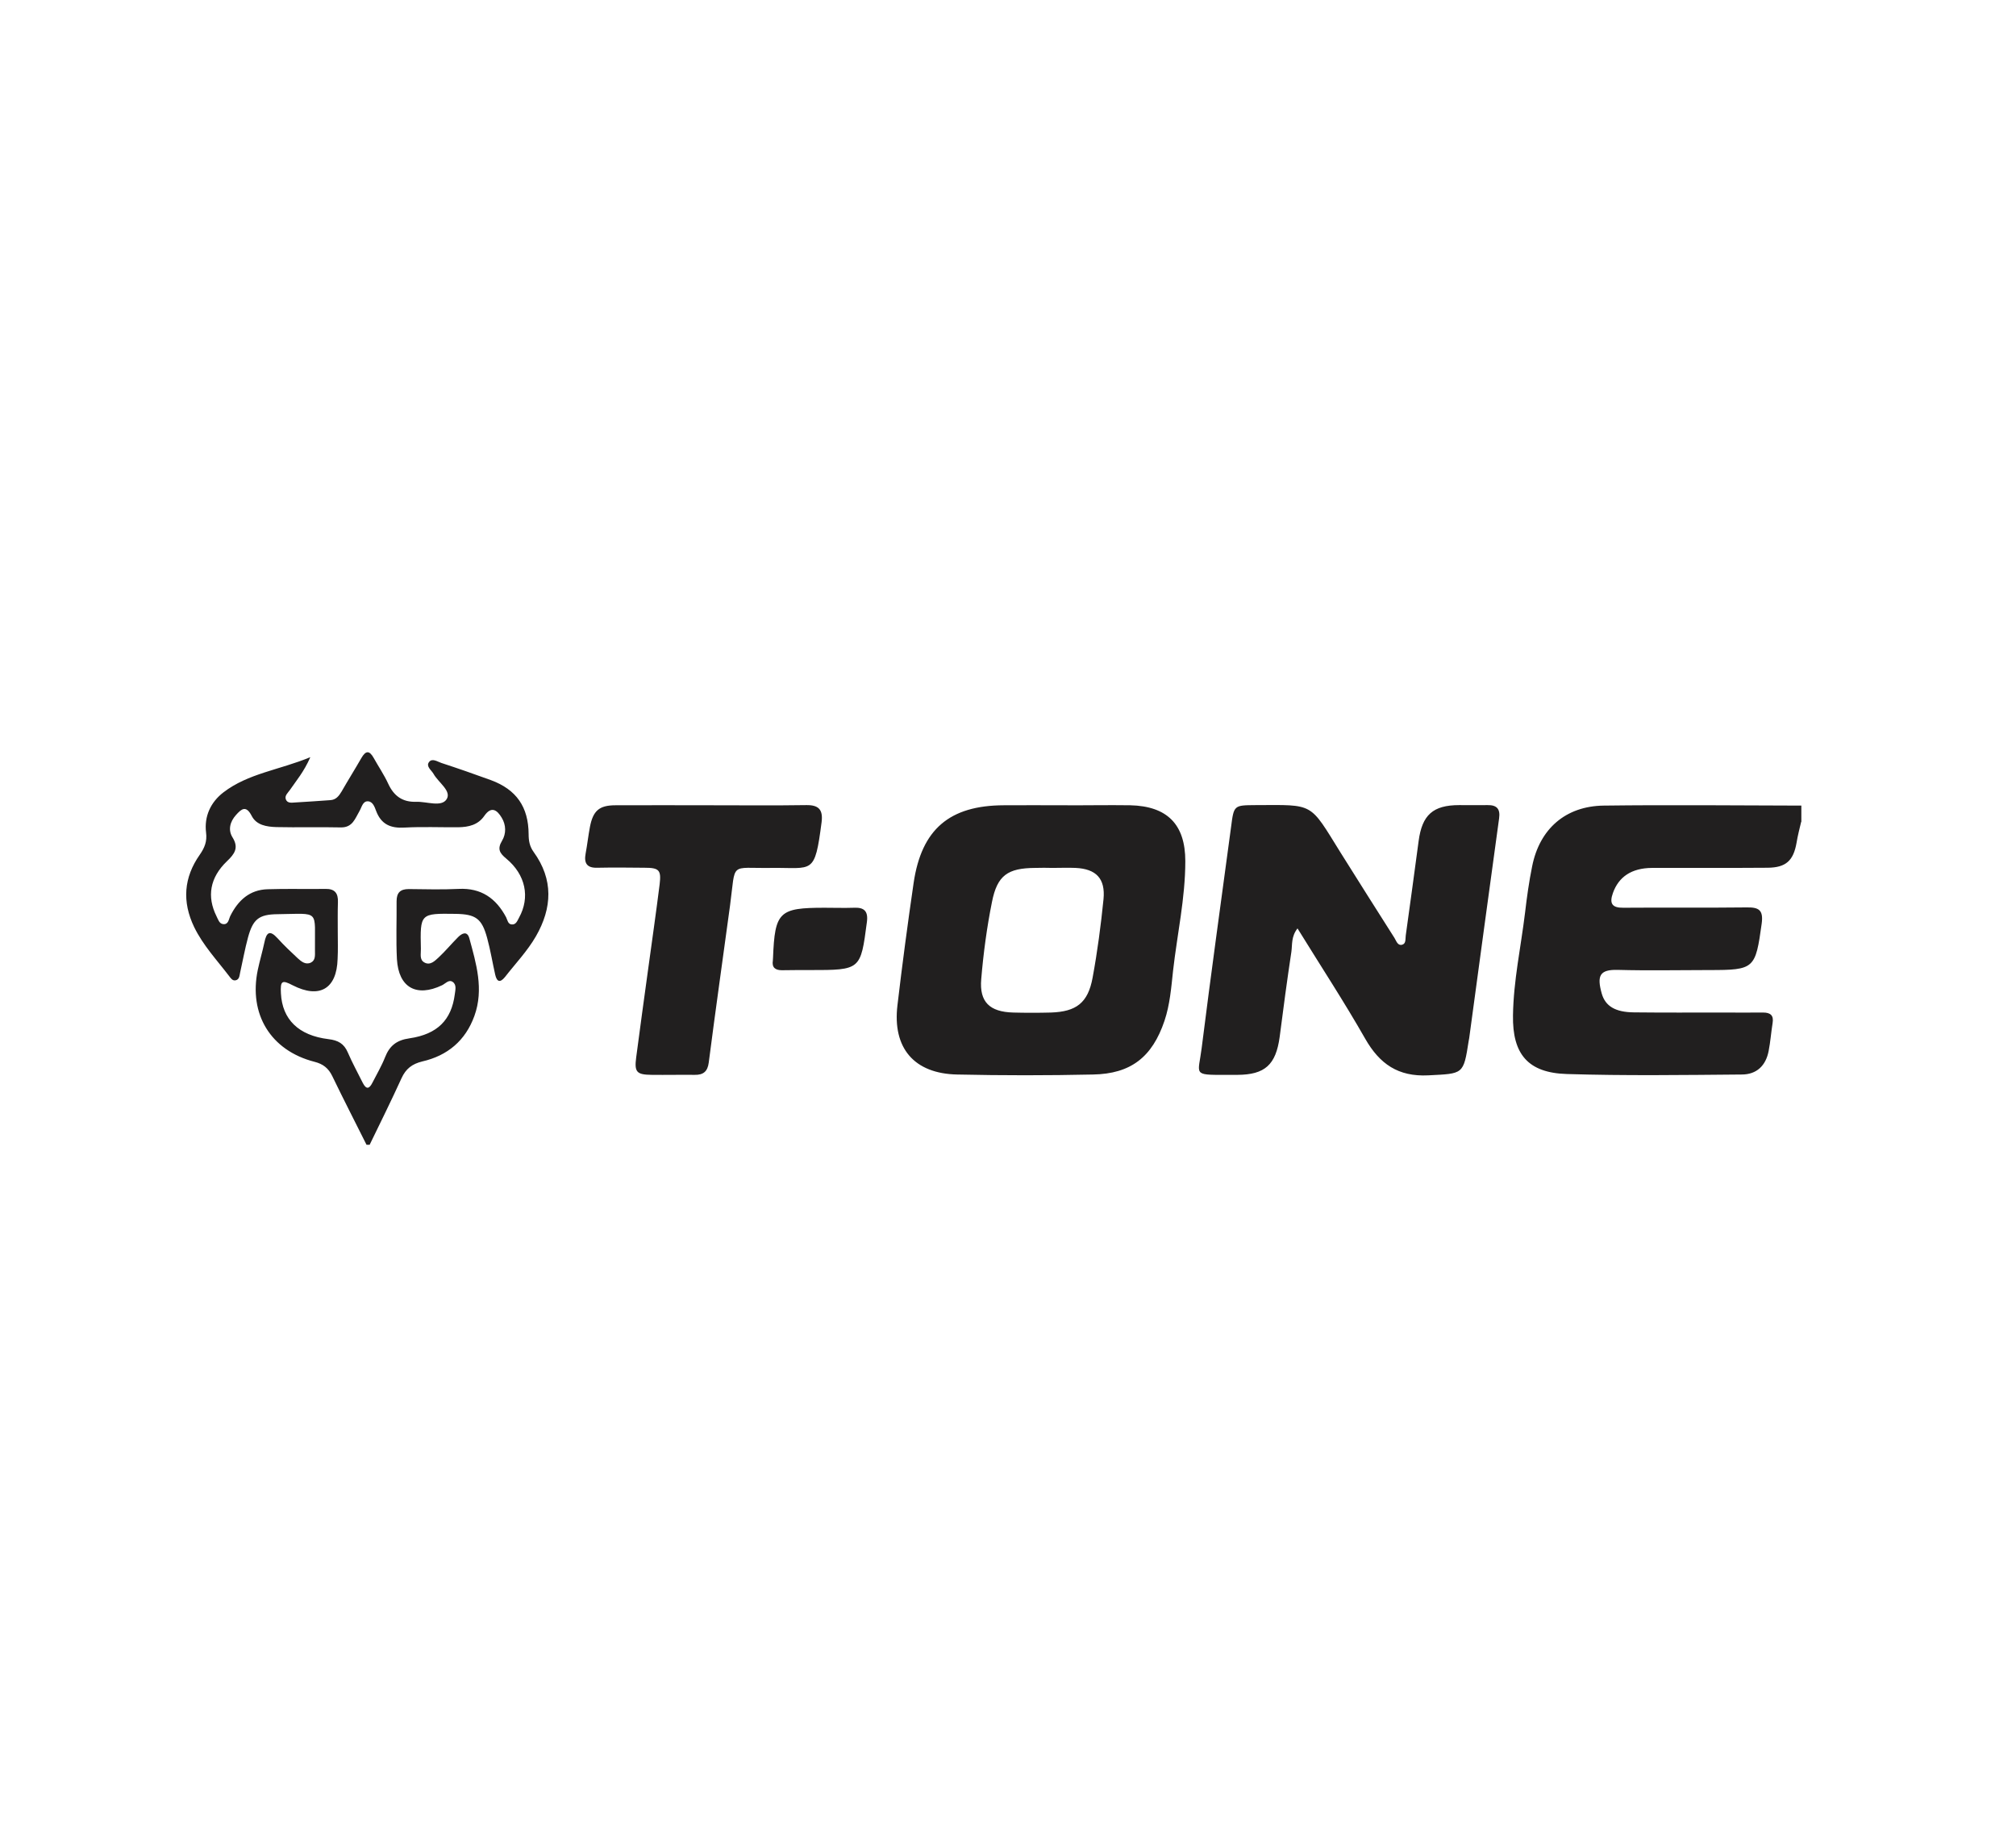 <?xml version="1.0" encoding="utf-8"?>
<!-- Generator: Adobe Illustrator 24.2.3, SVG Export Plug-In . SVG Version: 6.00 Build 0)  -->
<svg version="1.1" id="Capa_1" xmlns="http://www.w3.org/2000/svg" xmlns:xlink="http://www.w3.org/1999/xlink" x="0px" y="0px"
	 viewBox="0 0 122 111" style="enable-background:new 0 0 122 111;" xml:space="preserve">
<style type="text/css">
	.st0{fill-rule:evenodd;clip-rule:evenodd;fill:#211F1F;}
</style>
<path class="st0" d="M109,49.72c-0.1,0.42-0.21,0.84-0.28,1.27c-0.19,1.08-0.64,1.5-1.75,1.51c-2.33,0.02-4.66,0-7,0.01
	c-1.24,0.01-2.01,0.54-2.36,1.51c-0.23,0.64-0.06,0.91,0.63,0.9c2.5-0.02,4.99,0.01,7.48-0.02c0.72-0.01,1,0.16,0.89,0.98
	c-0.38,2.73-0.43,2.81-3.17,2.81c-1.85,0-3.69,0.04-5.53-0.01c-1.11-0.03-1.28,0.35-0.98,1.43c0.22,0.77,0.83,1.13,1.95,1.14
	c1.79,0.02,3.58,0.01,5.37,0.01c0.81,0,1.63,0.01,2.44,0c0.45,0,0.66,0.17,0.58,0.64c-0.09,0.56-0.13,1.13-0.24,1.69
	c-0.17,0.88-0.72,1.42-1.63,1.42c-3.52,0.03-7.05,0.08-10.58-0.03c-2.35-0.07-3.3-1.2-3.26-3.55c0.03-2.1,0.48-4.14,0.73-6.21
	c0.11-0.94,0.24-1.88,0.43-2.81c0.45-2.26,2.02-3.64,4.33-3.67c3.99-0.05,7.97-0.01,11.96,0v0.98H109z M22.37,69.26
	c0.65-1.34,1.31-2.67,1.93-4.03c0.26-0.57,0.64-0.86,1.25-1.01c1.53-0.35,2.62-1.26,3.16-2.76c0.58-1.61,0.11-3.16-0.31-4.7
	c-0.13-0.45-0.44-0.3-0.68-0.06c-0.4,0.4-0.77,0.85-1.18,1.23c-0.23,0.21-0.51,0.5-0.86,0.3c-0.31-0.17-0.2-0.53-0.21-0.82
	c-0.05-2.15-0.04-2.15,2.1-2.12c1.22,0.02,1.59,0.28,1.91,1.46c0.2,0.73,0.32,1.48,0.49,2.23c0.1,0.42,0.29,0.5,0.59,0.13
	c0.63-0.81,1.35-1.56,1.87-2.46c0.99-1.72,1.07-3.44-0.14-5.11c-0.24-0.33-0.3-0.68-0.3-1.07c-0.01-1.65-0.74-2.7-2.28-3.27
	c-0.99-0.36-1.99-0.71-3-1.04c-0.24-0.08-0.56-0.31-0.75-0.05c-0.19,0.26,0.14,0.48,0.27,0.7c0.29,0.53,1.11,1.04,0.8,1.54
	c-0.31,0.5-1.2,0.14-1.84,0.16c-0.84,0.03-1.36-0.36-1.7-1.1c-0.25-0.54-0.59-1.04-0.88-1.56c-0.26-0.46-0.48-0.44-0.74,0.01
	c-0.39,0.68-0.81,1.35-1.2,2.03c-0.16,0.27-0.34,0.5-0.68,0.52c-0.7,0.05-1.41,0.1-2.11,0.14c-0.21,0.01-0.48,0.07-0.58-0.18
	c-0.09-0.23,0.12-0.4,0.24-0.57c0.39-0.57,0.85-1.1,1.24-1.99c-1.89,0.78-3.76,0.98-5.26,2.13c-0.78,0.6-1.17,1.46-1.05,2.43
	c0.07,0.54-0.09,0.92-0.38,1.34c-0.97,1.38-1.08,2.84-0.34,4.38c0.54,1.11,1.38,2,2.12,2.97c0.1,0.13,0.2,0.29,0.39,0.25
	c0.23-0.05,0.23-0.28,0.27-0.46c0.16-0.71,0.29-1.44,0.48-2.14c0.3-1.09,0.65-1.39,1.79-1.4c2.61-0.03,2.23-0.31,2.26,2.21
	c0,0.27,0.04,0.58-0.25,0.72c-0.32,0.15-0.58-0.07-0.8-0.27c-0.42-0.39-0.83-0.78-1.21-1.2c-0.49-0.54-0.68-0.34-0.8,0.25
	c-0.12,0.56-0.28,1.1-0.4,1.66c-0.56,2.68,0.78,4.88,3.43,5.56c0.52,0.13,0.85,0.39,1.08,0.87c0.67,1.39,1.38,2.77,2.07,4.15H22.37z
	 M20.44,56.37c0-0.6-0.01-1.19,0.01-1.79c0.02-0.54-0.19-0.81-0.75-0.8c-1.17,0.02-2.34-0.02-3.5,0.02
	c-1.09,0.03-1.79,0.67-2.26,1.61c-0.1,0.2-0.11,0.54-0.44,0.5c-0.24-0.03-0.3-0.29-0.4-0.48c-0.59-1.19-0.4-2.33,0.63-3.32
	c0.46-0.44,0.74-0.81,0.34-1.45c-0.28-0.45-0.15-0.95,0.21-1.35c0.33-0.37,0.61-0.61,0.95,0.05c0.29,0.57,0.91,0.66,1.49,0.68
	c1.3,0.03,2.6-0.01,3.91,0.02c0.71,0.01,0.86-0.54,1.13-1c0.13-0.22,0.19-0.59,0.5-0.58c0.3,0.01,0.41,0.34,0.5,0.58
	c0.31,0.82,0.88,1.06,1.72,1.01c1.08-0.06,2.17-0.01,3.26-0.02c0.62-0.01,1.19-0.14,1.57-0.69c0.43-0.62,0.78-0.34,1.05,0.11
	c0.27,0.44,0.28,0.97,0.02,1.4c-0.3,0.5-0.14,0.75,0.26,1.08c1.17,0.97,1.45,2.34,0.77,3.57c-0.1,0.18-0.18,0.44-0.45,0.41
	c-0.22-0.02-0.25-0.26-0.33-0.43c-0.61-1.15-1.51-1.79-2.88-1.72c-1,0.05-2.01,0.02-3.01,0.01c-0.52,0-0.74,0.22-0.74,0.74
	c0.01,1.17-0.04,2.34,0.02,3.5c0.1,1.72,1.18,2.32,2.73,1.58c0.21-0.1,0.41-0.37,0.65-0.2c0.25,0.18,0.15,0.5,0.12,0.76
	c-0.2,1.52-1.03,2.4-2.74,2.65c-0.79,0.11-1.21,0.46-1.48,1.15c-0.21,0.53-0.5,1.02-0.76,1.53c-0.2,0.4-0.38,0.42-0.59,0.01
	c-0.3-0.61-0.63-1.2-0.9-1.83c-0.23-0.54-0.59-0.74-1.17-0.81c-1.82-0.22-2.8-1.2-2.88-2.77c-0.04-0.76,0.06-0.83,0.71-0.49
	c1.62,0.83,2.67,0.22,2.72-1.59C20.46,57.46,20.44,56.92,20.44,56.37 M78.52,56.17c1.42,2.3,2.83,4.45,4.1,6.68
	c0.87,1.52,1.99,2.3,3.81,2.21c2.13-0.11,2.13-0.03,2.45-2.09c0.01-0.05,0.02-0.1,0.03-0.16c0.6-4.43,1.2-8.87,1.81-13.3
	c0.08-0.57-0.14-0.81-0.7-0.8c-0.57,0.01-1.14,0-1.71,0c-1.6,0-2.25,0.6-2.46,2.17c-0.25,1.91-0.52,3.82-0.78,5.72
	c-0.03,0.21,0.03,0.5-0.23,0.56s-0.34-0.23-0.45-0.41c-1.09-1.72-2.18-3.43-3.26-5.16c-1.91-3.07-1.57-2.89-5.14-2.88
	c-1.32,0.01-1.32,0-1.49,1.32c-0.6,4.46-1.22,8.92-1.78,13.38c-0.2,1.61-0.58,1.63,1.44,1.62c0.24,0,0.49,0,0.73,0
	c1.66-0.01,2.32-0.61,2.55-2.29c0.22-1.72,0.45-3.44,0.71-5.16C78.21,57.15,78.13,56.67,78.52,56.17 M64.33,48.72
	c-1.19,0-2.39-0.01-3.58,0c-3.29,0.01-4.98,1.45-5.46,4.69c-0.36,2.47-0.69,4.94-0.98,7.41c-0.31,2.59,1.01,4.14,3.62,4.19
	c2.74,0.06,5.47,0.06,8.21,0c2.3-0.04,3.59-1.06,4.33-3.25c0.33-0.98,0.41-2.02,0.52-3.04c0.25-2.2,0.74-4.38,0.74-6.62
	c0-2.22-1.09-3.33-3.34-3.38C67.04,48.7,65.69,48.73,64.33,48.72L64.33,48.72z M63.7,52.51c0.46,0,0.93-0.02,1.39,0
	c1.24,0.06,1.81,0.64,1.69,1.89c-0.16,1.59-0.37,3.18-0.66,4.75c-0.28,1.53-0.99,2.06-2.53,2.11c-0.76,0.02-1.52,0.02-2.28,0
	c-1.42-0.04-2.05-0.64-1.93-2.02c0.13-1.56,0.34-3.13,0.65-4.67c0.32-1.62,0.96-2.05,2.62-2.06C63,52.5,63.35,52.5,63.7,52.51
	L63.7,52.51 M43.03,48.72c-1.93,0-3.85-0.01-5.78,0c-0.99,0-1.36,0.33-1.55,1.31c-0.1,0.53-0.16,1.07-0.26,1.61
	c-0.11,0.59,0.08,0.88,0.71,0.86c0.95-0.02,1.9-0.01,2.85,0c0.89,0,1.02,0.14,0.92,0.99c-0.22,1.75-0.47,3.49-0.71,5.24
	c-0.24,1.74-0.48,3.49-0.71,5.24c-0.12,0.9,0.03,1.05,0.94,1.06c0.87,0.01,1.74-0.01,2.6,0c0.52,0.01,0.78-0.2,0.85-0.74
	c0.41-3.18,0.86-6.34,1.29-9.51c0.36-2.69-0.07-2.23,2.51-2.27c2.51-0.03,2.61,0.46,3.03-2.77c0.09-0.73-0.15-1.04-0.92-1.03
	C46.88,48.74,44.95,48.72,43.03,48.72 M49.01,58.69c3.08,0,3.07,0,3.45-2.9c0.09-0.66-0.16-0.9-0.78-0.87c-0.59,0.02-1.19,0-1.78,0
	c-2.75,0-3.01,0.24-3.12,3.03c0,0.05-0.01,0.11-0.01,0.16c-0.07,0.43,0.15,0.59,0.55,0.59C47.87,58.69,48.44,58.69,49.01,58.69"/>
</svg>

